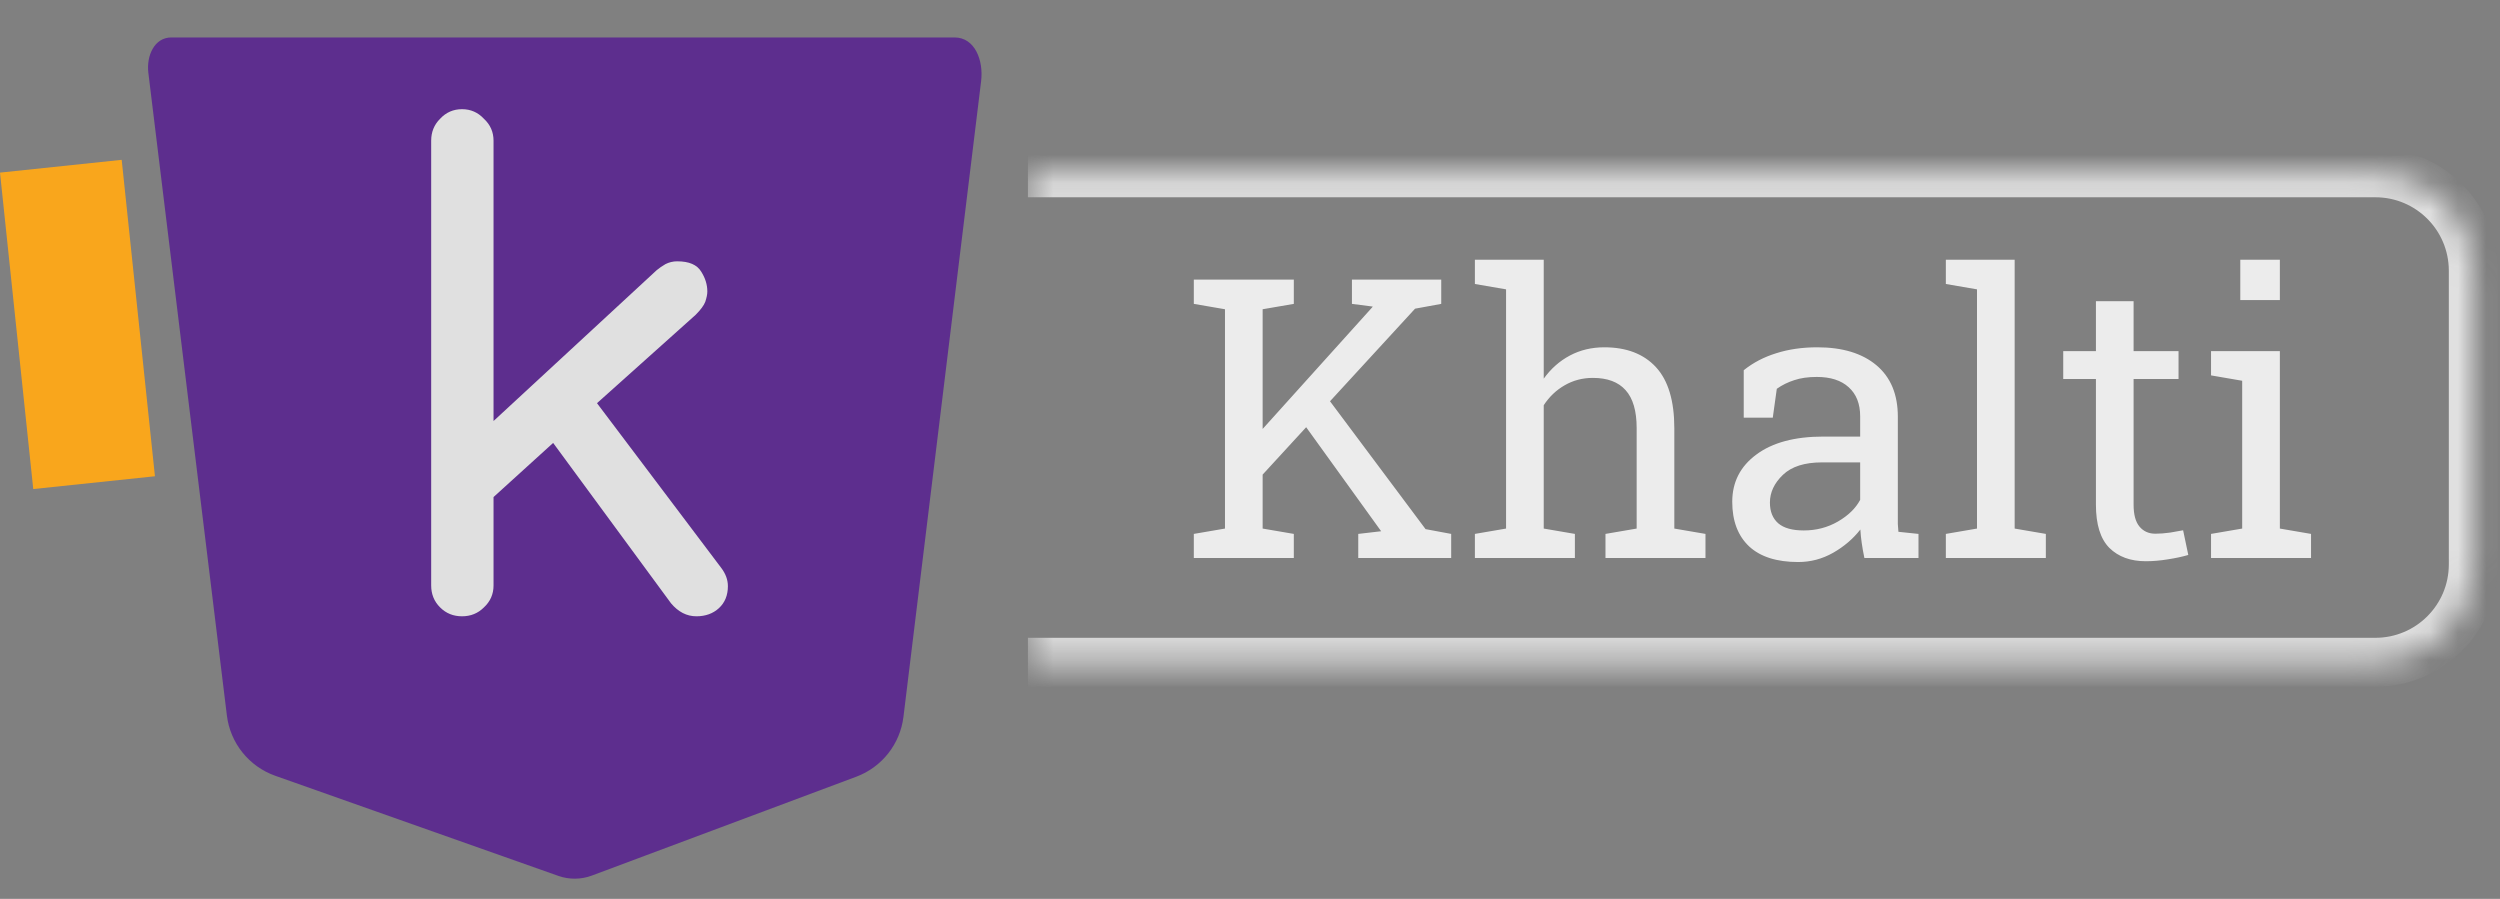 <svg width="89" height="32" viewBox="0 0 89 32" fill="none" xmlns="http://www.w3.org/2000/svg">
<rect x="0" y="0" width="89" height="32" fill="#808080" stroke="none"/>
<path fill-rule="evenodd" clip-rule="evenodd" d="M34.928 2.887C35.017 2.16 34.713 1.333 33.98 1.333V1.333H6.099V1.333C5.494 1.333 5.208 1.989 5.281 2.59L8.077 25.471C8.197 26.455 8.865 27.287 9.8 27.618L19.878 31.182C20.264 31.318 20.685 31.314 21.069 31.171L30.483 27.651C31.397 27.31 32.044 26.488 32.163 25.52L34.928 2.887Z" fill="#5D2E8E"/>
<path d="M16.448 21.94C16.139 21.94 15.878 21.835 15.667 21.623C15.455 21.412 15.35 21.151 15.35 20.843V5.009C15.35 4.7 15.455 4.44 15.667 4.229C15.878 4.001 16.139 3.887 16.448 3.887C16.756 3.887 17.017 4.001 17.228 4.229C17.456 4.44 17.57 4.7 17.57 5.009V14.988L23.376 9.62C23.474 9.539 23.579 9.466 23.693 9.401C23.823 9.336 23.962 9.303 24.108 9.303C24.531 9.303 24.815 9.425 24.962 9.669C25.108 9.897 25.181 10.133 25.181 10.377C25.181 10.474 25.157 10.596 25.108 10.743C25.059 10.873 24.945 11.027 24.767 11.206L21.253 14.353L25.669 20.208C25.832 20.42 25.913 20.639 25.913 20.867C25.913 21.192 25.807 21.452 25.596 21.648C25.385 21.843 25.116 21.94 24.791 21.94C24.449 21.94 24.148 21.786 23.888 21.477L19.692 15.768L17.57 17.695V20.843C17.57 21.151 17.456 21.412 17.228 21.623C17.017 21.835 16.756 21.94 16.448 21.94Z" fill="#E0E0E0"/>
<rect y="6.145" width="4.356" height="11.327" transform="rotate(-6 0 6.145)" fill="#F9A61C"/>
<mask id="path-4-inside-1_283_3482" fill="white">
<path d="M36.594 6.152H84.564C86.489 6.152 88.049 7.712 88.049 9.637V20.093C88.049 22.017 86.489 23.578 84.564 23.578H36.594V6.152Z"/>
</mask>
<path d="M36.594 5.281H84.564C86.97 5.281 88.921 7.231 88.921 9.637L87.178 9.637C87.178 8.193 86.008 7.023 84.564 7.023H36.594V5.281ZM88.921 20.092C88.921 22.498 86.97 24.449 84.564 24.449H36.594V22.706H84.564C86.008 22.706 87.178 21.536 87.178 20.093L88.921 20.092ZM36.594 23.578V6.152V23.578ZM84.564 5.281C86.97 5.281 88.921 7.231 88.921 9.637V20.092C88.921 22.498 86.97 24.449 84.564 24.449L84.564 22.706C86.008 22.706 87.178 21.536 87.178 20.093V9.637C87.178 8.193 86.008 7.023 84.564 7.023L84.564 5.281Z" fill="#E0E0E0" mask="url(#path-4-inside-1_283_3482)"/>
<path d="M44.855 16.999L44.141 16.169L48.844 10.948L48.871 10.914L48.129 10.818V9.954H51.308V10.818L50.376 10.989L44.855 16.999ZM42.5 19.865V19.007L43.609 18.817V11.009L42.5 10.818V9.954H46.06V10.818L44.95 11.009V18.817L46.06 19.007V19.865H42.5ZM48.354 19.865V19.007L49.171 18.912L49.164 18.905L46.421 15.1L47.169 14.045L50.75 18.837L51.662 19.007V19.865H48.354ZM52.506 19.865V19.007L53.616 18.817V10.301L52.506 10.11V9.246H54.957V13.48C55.211 13.126 55.522 12.851 55.889 12.656C56.257 12.461 56.665 12.364 57.114 12.364C57.904 12.364 58.517 12.6 58.952 13.071C59.388 13.543 59.606 14.269 59.606 15.25V18.817L60.715 19.007V19.865H57.155V19.007L58.265 18.817V15.236C58.265 14.628 58.133 14.179 57.87 13.888C57.611 13.598 57.223 13.453 56.706 13.453C56.339 13.453 56.003 13.541 55.699 13.718C55.399 13.89 55.152 14.127 54.957 14.426V18.817L56.066 19.007V19.865H52.506ZM64.017 20.008C63.25 20.008 62.667 19.822 62.267 19.45C61.868 19.073 61.668 18.544 61.668 17.863C61.668 17.165 61.954 16.604 62.526 16.182C63.098 15.756 63.892 15.542 64.908 15.542H66.222V14.821C66.222 14.376 66.086 14.031 65.814 13.786C65.546 13.541 65.167 13.419 64.677 13.419C64.368 13.419 64.101 13.457 63.874 13.534C63.647 13.607 63.44 13.709 63.254 13.841L63.111 14.868H62.077V13.18C62.408 12.913 62.794 12.711 63.234 12.575C63.674 12.434 64.162 12.364 64.697 12.364C65.591 12.364 66.293 12.577 66.801 13.003C67.309 13.43 67.563 14.04 67.563 14.834V18.381C67.563 18.476 67.563 18.569 67.563 18.66C67.568 18.751 67.575 18.841 67.584 18.932L68.298 19.007V19.865H66.372C66.331 19.665 66.299 19.486 66.277 19.327C66.254 19.168 66.238 19.009 66.229 18.851C65.97 19.182 65.646 19.459 65.256 19.681C64.87 19.899 64.457 20.008 64.017 20.008ZM64.214 18.884C64.659 18.884 65.065 18.778 65.433 18.565C65.8 18.351 66.063 18.095 66.222 17.795V16.461H64.861C64.244 16.461 63.781 16.609 63.472 16.904C63.164 17.199 63.009 17.528 63.009 17.891C63.009 18.213 63.109 18.46 63.309 18.633C63.508 18.801 63.81 18.884 64.214 18.884ZM69.272 19.865V19.007L70.381 18.817V10.301L69.272 10.11V9.246H71.722V18.817L72.832 19.007V19.865H69.272ZM76.392 19.98C75.847 19.98 75.414 19.822 75.092 19.504C74.774 19.182 74.615 18.669 74.615 17.966V13.493H73.451V12.5H74.615V10.723H75.956V12.5H77.556V13.493H75.956V17.966C75.956 18.32 76.026 18.581 76.167 18.748C76.308 18.916 76.496 19 76.732 19C76.891 19 77.068 18.987 77.263 18.959C77.458 18.928 77.61 18.9 77.719 18.878L77.903 19.756C77.708 19.815 77.467 19.867 77.181 19.912C76.9 19.958 76.637 19.98 76.392 19.98ZM78.713 19.865V19.007L79.822 18.817V13.555L78.713 13.364V12.5H81.163V18.817L82.273 19.007V19.865H78.713ZM79.754 10.682V9.246H81.163V10.682H79.754Z" fill="#ECECEC"/>
</svg>
